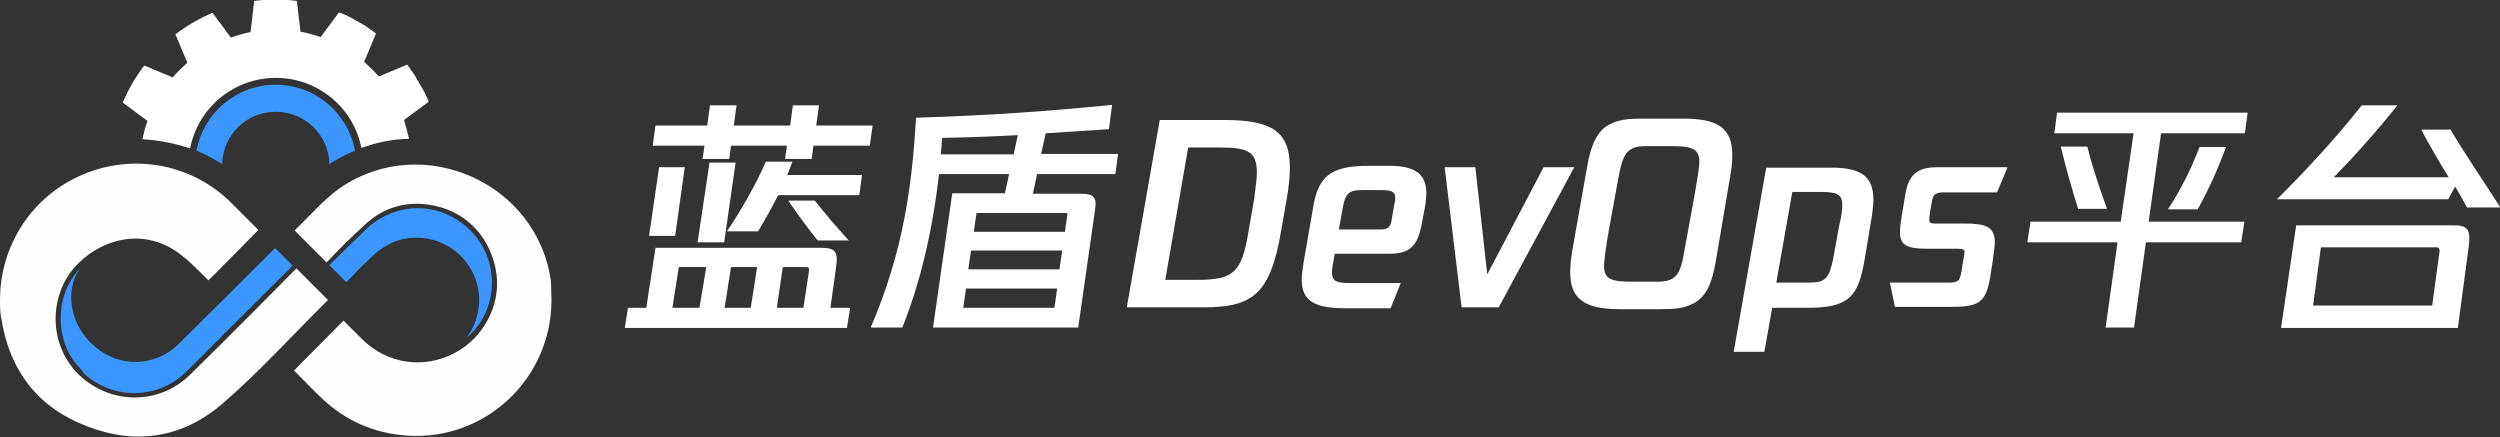 <?xml version="1.0" encoding="utf-8"?>
<!-- Generator: Adobe Illustrator 22.1.0, SVG Export Plug-In . SVG Version: 6.00 Build 0)  -->
<svg version="1.1" xmlns="http://www.w3.org/2000/svg" xmlns:xlink="http://www.w3.org/1999/xlink" x="0px" y="0px"
	 viewBox="0 0 545.8 95.4" style="enable-background:new 0 0 545.8 95.4;" xml:space="preserve">
<rect x="0" y="0" width="545.8" height="95.4" fill="#333333" stroke="none"/>
<style type="text/css">
	.st0{fill:#FFFFFF;}
	.st1{fill:#FEFEFE;}
	.st2{fill:#3C96FF;}
</style>
<g id="图层_2">
</g>
<g id="图层_1">
	<g>
		<path class="st0" d="M181.3,67.2h4.3l-0.7,4.4h-48.5l0.7-4.4h4l2-13.1h36.1c2.8,0,3.8,0.6,3.4,3.7L181.3,67.2z M147.4,51.5h-5.7
			l2.2-15h5.6L147.4,51.5z M190.5,27.4l-0.6,4.4h-12.3l-0.4,2.9h-5.8l0.4-2.9h-12.2l-0.4,2.9h-5.8l0.4-2.9h-11.3l0.6-4.4h11.3
			L155,23h5.8l-0.6,4.4h12.3l0.6-4.4h5.7l-0.6,4.4H190.5z M146.8,67.2h5.9l1.5-8.9h-6L146.8,67.2z M160.6,35.5l-2.5,17.4h-5.8
			l2.6-17.4H160.6z M165.3,58.3h-5.7l-1.4,8.9h5.7L165.3,58.3z M171.9,38.2h16.3l-0.6,4.4h-17.7c-1.5,2.9-3.1,5.8-4.4,7.9h-6.8
			c3.1-4.5,6.5-10.6,8.5-15.2h5.8L171.9,38.2z M175.9,58.3h-5l-1.3,8.9h5.8l1.2-7.9C176.7,58.5,176.6,58.3,175.9,58.3z M185.3,52.5
			h-6.8c-1.9-2.4-4.1-5.3-6.4-8.7h5.8C179.9,46.4,182.5,49.4,185.3,52.5z"/>
		<path class="st0" d="M226.4,38.1l-0.9,4.2h10.6c2.5,0,3.4,0.7,3,3.3l-3.7,25.9h-31.7l4.2-29.3h11.5l0.9-4.2H205
			c-1.4,12.4-4.1,23.8-8,33.5h-6.9c7.3-17.1,9-31.2,9.9-45.8c16.2-0.5,28.6-1.4,42.8-2.8l-0.7,5.3c-4.6,0.3-9.2,0.6-13.8,0.9l-1,4.5
			h16.8l-0.6,4.4H226.4z M221.3,33.7l0.9-4.2c-5.4,0.3-10.8,0.5-16.5,0.6c-0.1,1.2-0.2,2.4-0.3,3.6H221.3z M230.2,67.2l0.6-4.2
			h-19.9l-0.6,4.2H230.2z M211.4,58.8h19.9l0.6-4.1H212L211.4,58.8z M232.8,46.5h-19.6l-0.6,4.1h19.9l0.5-3.6
			C233.1,46.6,233,46.5,232.8,46.5z"/>
		<path class="st0" d="M281.6,36.5c0,2-0.2,4.3-0.7,7l-1.2,6.9c-2.4,14-6.3,16.7-17.1,16.7H246l7.2-40.9h14.2
			C277.7,26.2,281.6,28.8,281.6,36.5z M274.4,37.6c0-4.6-2.2-5.4-8-5.4h-7l-5,28.9h6.9c8.1,0,9.8-1.6,11.3-10.7l1.2-6.9
			C274.1,41,274.4,39.1,274.4,37.6z"/>
		<path class="st0" d="M311.4,42.2c0,0.6-0.1,1.5-0.2,2.4l-0.8,4.3c-0.9,4.8-2.6,6.5-7.1,6.5h-11.9l-0.3,1.7
			c-0.2,0.9-0.3,1.8-0.3,2.4c0,1.9,1,2.3,4.1,2.3h10.9l-2.2,5.5h-9.9c-7,0-9.5-1.8-9.5-6.2c0-1.1,0.2-2.5,0.4-3.8l2.1-12.1
			c0.4-2.4,1.1-5.1,3.1-6.8c1.9-1.6,4.6-2.2,9.2-2.2h3.7C308.4,36.1,311.4,37.6,311.4,42.2z M304.6,43.2c0-1.4-0.8-1.7-3.3-1.7h-3.8
			c-2.5,0-3.7,0.3-4.3,3.6l-0.9,5h9.2c1.5,0,2.1-0.6,2.3-2l0.6-3.5C304.6,44.1,304.6,43.6,304.6,43.2z"/>
		<path class="st0" d="M343.7,36.5l-16.5,30.6h-8.1l-3.7-30.6h6.7l2.6,23.4L337,36.5H343.7z"/>
		<path class="st0" d="M342.8,59.4c0-1.6,0.2-3.4,0.8-6.6l2.9-16.4c0.8-4.6,2-7.3,4.3-8.9c2.3-1.5,5.1-1.6,7.7-1.6h9
			c7.5,0,10.7,2,10.7,8c0,1.6-0.2,3.4-0.8,6.6L374.6,57c-0.8,4.6-1.9,7.3-4.3,8.9c-2.3,1.5-5.1,1.6-7.6,1.6h-9
			C346.1,67.5,342.8,65.4,342.8,59.4z M361.8,61.5c4.3,0,5.1-1.7,6-7.1l2.1-11.5c0.6-3.5,1.1-6.2,1.1-7.6c0-3-1.9-3.4-6.4-3.4h-5.2
			c-4.3,0-5.1,1.7-6.1,7.1l-2.1,11.5c-0.6,3.5-1,6.2-1,7.6c0,3,1.8,3.4,6.4,3.4H361.8z"/>
		<path class="st0" d="M409,43.6c0,1.2-0.2,3-0.7,5.8l-1.2,7.2c-0.7,3.9-1.4,6.6-3.4,8.4c-1.8,1.6-4.6,2.2-9.2,2.2h-7.6l-1.7,9.6
			h-6.7l7.1-40.2h13.7C406.2,36.5,409,38.4,409,43.6z M402.2,44.7c0-2.3-1.2-2.8-4.7-2.8h-6.2l-3.5,19.8h7c1.9,0,3.1-0.2,3.9-1.1
			c0.7-0.8,1.1-2.1,1.5-4l1.3-7.2C402.1,47,402.2,45.7,402.2,44.7z"/>
		<path class="st0" d="M412.6,61.7h12.8c2.1,0,2.5-0.3,2.9-2.8l0.1-0.8c0.2-1.3,0.5-2.6,0.5-3.1c0-0.5-0.4-0.7-1.6-0.7h-6.5
			c-4,0-6-0.5-6-3.6c0-0.9,0.2-2.4,0.4-3.7l0.8-4.7c0.8-4.9,3.4-5.8,7.2-5.8h15.1l-2.3,5.5h-11.7c-1.7,0-2.3,0.5-2.5,1.9l-0.3,1.6
			c-0.2,1-0.3,2.1-0.3,2.5c0,0.7,0.4,0.8,1.4,0.8h6.2c4.6,0,6.7,0.6,6.7,4.1c0,0.9-0.2,2.2-0.5,4.4l-0.5,3.2c-1,5.8-2.6,6.5-9,6.5
			h-11.8L412.6,61.7z"/>
		<path class="st0" d="M490.1,29.1h-18.3l-2.7,19.3H490l-0.7,4.5h-20.8l-2.6,18.6h-6.2l2.6-18.6h-19.7l0.7-4.5H463l2.8-19.3h-17.3
			l0.6-4.5h41.6L490.1,29.1z M460,45.6h-6.3c-1.2-3.8-2.5-8.3-3.8-13.6h5.8C456.5,35.3,457.9,39.8,460,45.6z M473.3,45.7
			c2.9-4.4,5.1-8.9,6.9-13.6h5.8c-1.8,4.8-3.8,9.3-6.2,13.6H473.3z"/>
		<path class="st0" d="M534.5,43.5h-37.4c6.3-6.2,13.6-14.2,18.5-20.5h7.8c-5.2,6.5-10.5,12.3-13.9,15.7h25.1c-2.1-3.4-4.2-7-6-10.4
			h6.4c3,5.1,7.5,11.7,10.9,17h-7.3c-0.8-1.5-1.7-3.1-2.6-4.6L534.5,43.5z M539,53.6l-2.4,18H498l3.3-22.4h34.2
			C538.8,49.1,539.4,50.2,539,53.6z M531.9,54h-25.2L505,66.7H531l1.6-11.8C532.6,54.3,532.5,54,531.9,54z"/>
	</g>
	<g>
		<g>
			<path class="st1" d="M0,65.5c0-12,7.1-22.8,18.1-27.4c11.1-4.7,23.8-2.3,32.3,6.1c1.7,1.7,6,6,6,6S46.1,60.7,45.5,61.2
				c-2.1-2.1-5-5.1-7.6-6.7c-9.6-5.9-19.8,0.1-23.4,6.3c-4.3,7.5-2.6,17,4.1,22.2c6.9,5.4,16.5,5,22.8-1.1
				c7.4-7.2,23.3-23.3,23.3-23.3s6.7,6.7,6.9,6.9c-7.5,7.4-15,15.7-23,22.6c-8.7,7.5-18.9,9.1-29.5,5C8.4,89.1,2.1,81,0.3,69.6
				C0,68.2,0,66.9,0,65.5z"/>
			<path class="st1" d="M120.4,65.5c0,17.2-14.5,30.8-31.6,29.6c-7.1-0.5-13.3-3.2-18.5-8.1c-1.9-1.8-4.3-4.3-6.1-6.1
				C64.5,80.5,74.7,70.3,75,70c1.2,1.2,2.9,2.9,4.1,4.1c5.4,5.3,13.2,6.5,19.9,3.1c6.4-3.2,10.3-10.4,9.4-17.3
				c-1-7.6-6.2-13.5-13.6-15c-5.7-1.2-10.9,0.2-15.2,4.2c-2.6,2.4-5.9,5.6-8.3,8.2c-0.2-0.2-6.6-6.6-7-7c3.2-3,6.4-6.8,10-9.3
				c18-12.3,43.2-1,46,20.6C120.3,62.8,120.4,64.2,120.4,65.5z"/>
			<path class="st2" d="M17.5,80.4c-4.7-4.5-5.6-12.9-2.2-18.9c0.7-1.2,2.2-3.1,2.2-3.1s-0.9,1.6-1.2,2.3c-2.2,6,0.6,12.6,5.9,16.1
				c5.3,3.5,12.3,2.8,16.8-1.7c6.7-6.6,13.4-13.3,20.1-20c0.5-0.5,1-0.9,1-0.9l3.8,3.8c0,0-10,9.9-14.7,14.6
				c-2.9,2.9-5.7,5.8-8.7,8.7c-6.2,6-15.9,6-22.2,0.2C18.1,81.1,17.8,80.7,17.5,80.4L17.5,80.4L17.5,80.4z"/>
			<path class="st2" d="M98.4,47.2c-6-3.1-13.2-2-18.2,2.6c-1.9,1.8-6.1,5.9-8.3,8.1c0.2,0.2,3.4,3.4,3.7,3.7
				c1.7-1.8,4.1-4.2,5.9-5.9c2.7-2.4,5.6-3.7,8.8-3.8c0.2,0,0.5,0,0.7,0c7.5,0,13.6,6.1,13.6,13.6c0,3.1-1,5.9-2.7,8.2
				c0.4-0.3,0.6-0.5,0.8-0.7C110.2,65.6,108.7,52.5,98.4,47.2z"/>
		</g>
		<path class="st0" d="M60.2,17c9.3,0,17,6.6,18.7,15.3c3.3-1.2,6.7-1.9,10.4-2c-0.3-1.4-0.7-2.8-1.1-4.1l5.4-4
			c-0.3-0.7-0.6-1.5-1-2.2l-2.2-3.8c-0.5-0.7-1-1.4-1.5-2.1l-6.2,2.6c-1-1.2-2.1-2.2-3.2-3.2l2.6-6.2c-0.8-0.6-1.6-1.1-2.4-1.7
			l-3-1.7c-0.9-0.5-1.8-0.9-2.7-1.2l-4,5.4c-1.4-0.5-2.9-0.9-4.4-1.2l-0.8-6.7c-1.5-0.2-3-0.3-4.6-0.3c-1.6,0-3.2,0.1-4.7,0.3
			L54.7,7c-1.5,0.3-2.9,0.7-4.3,1.2l-4-5.4c-2.9,1.2-5.6,2.8-8.1,4.7l2.6,6.2c-1.1,1-2.2,2-3.2,3.2l-6.2-2.6
			c-1.9,2.5-3.5,5.2-4.7,8.1l5.4,4c-0.5,1.3-0.8,2.6-1.1,4c3.6,0.2,7.1,0.9,10.4,2C43.2,23.6,51,17,60.2,17z"/>
		<path class="st2" d="M60.2,24.4c6.4,0,11.6,5.1,11.7,11.4c1.8-1.1,3.6-2.1,5.6-2.9c-1.5-8.2-8.7-14.4-17.3-14.4
			s-15.8,6.2-17.3,14.4c2,0.8,3.8,1.8,5.6,2.9C48.7,29.4,53.8,24.4,60.2,24.4z"/>
	</g>
</g>
</svg>
